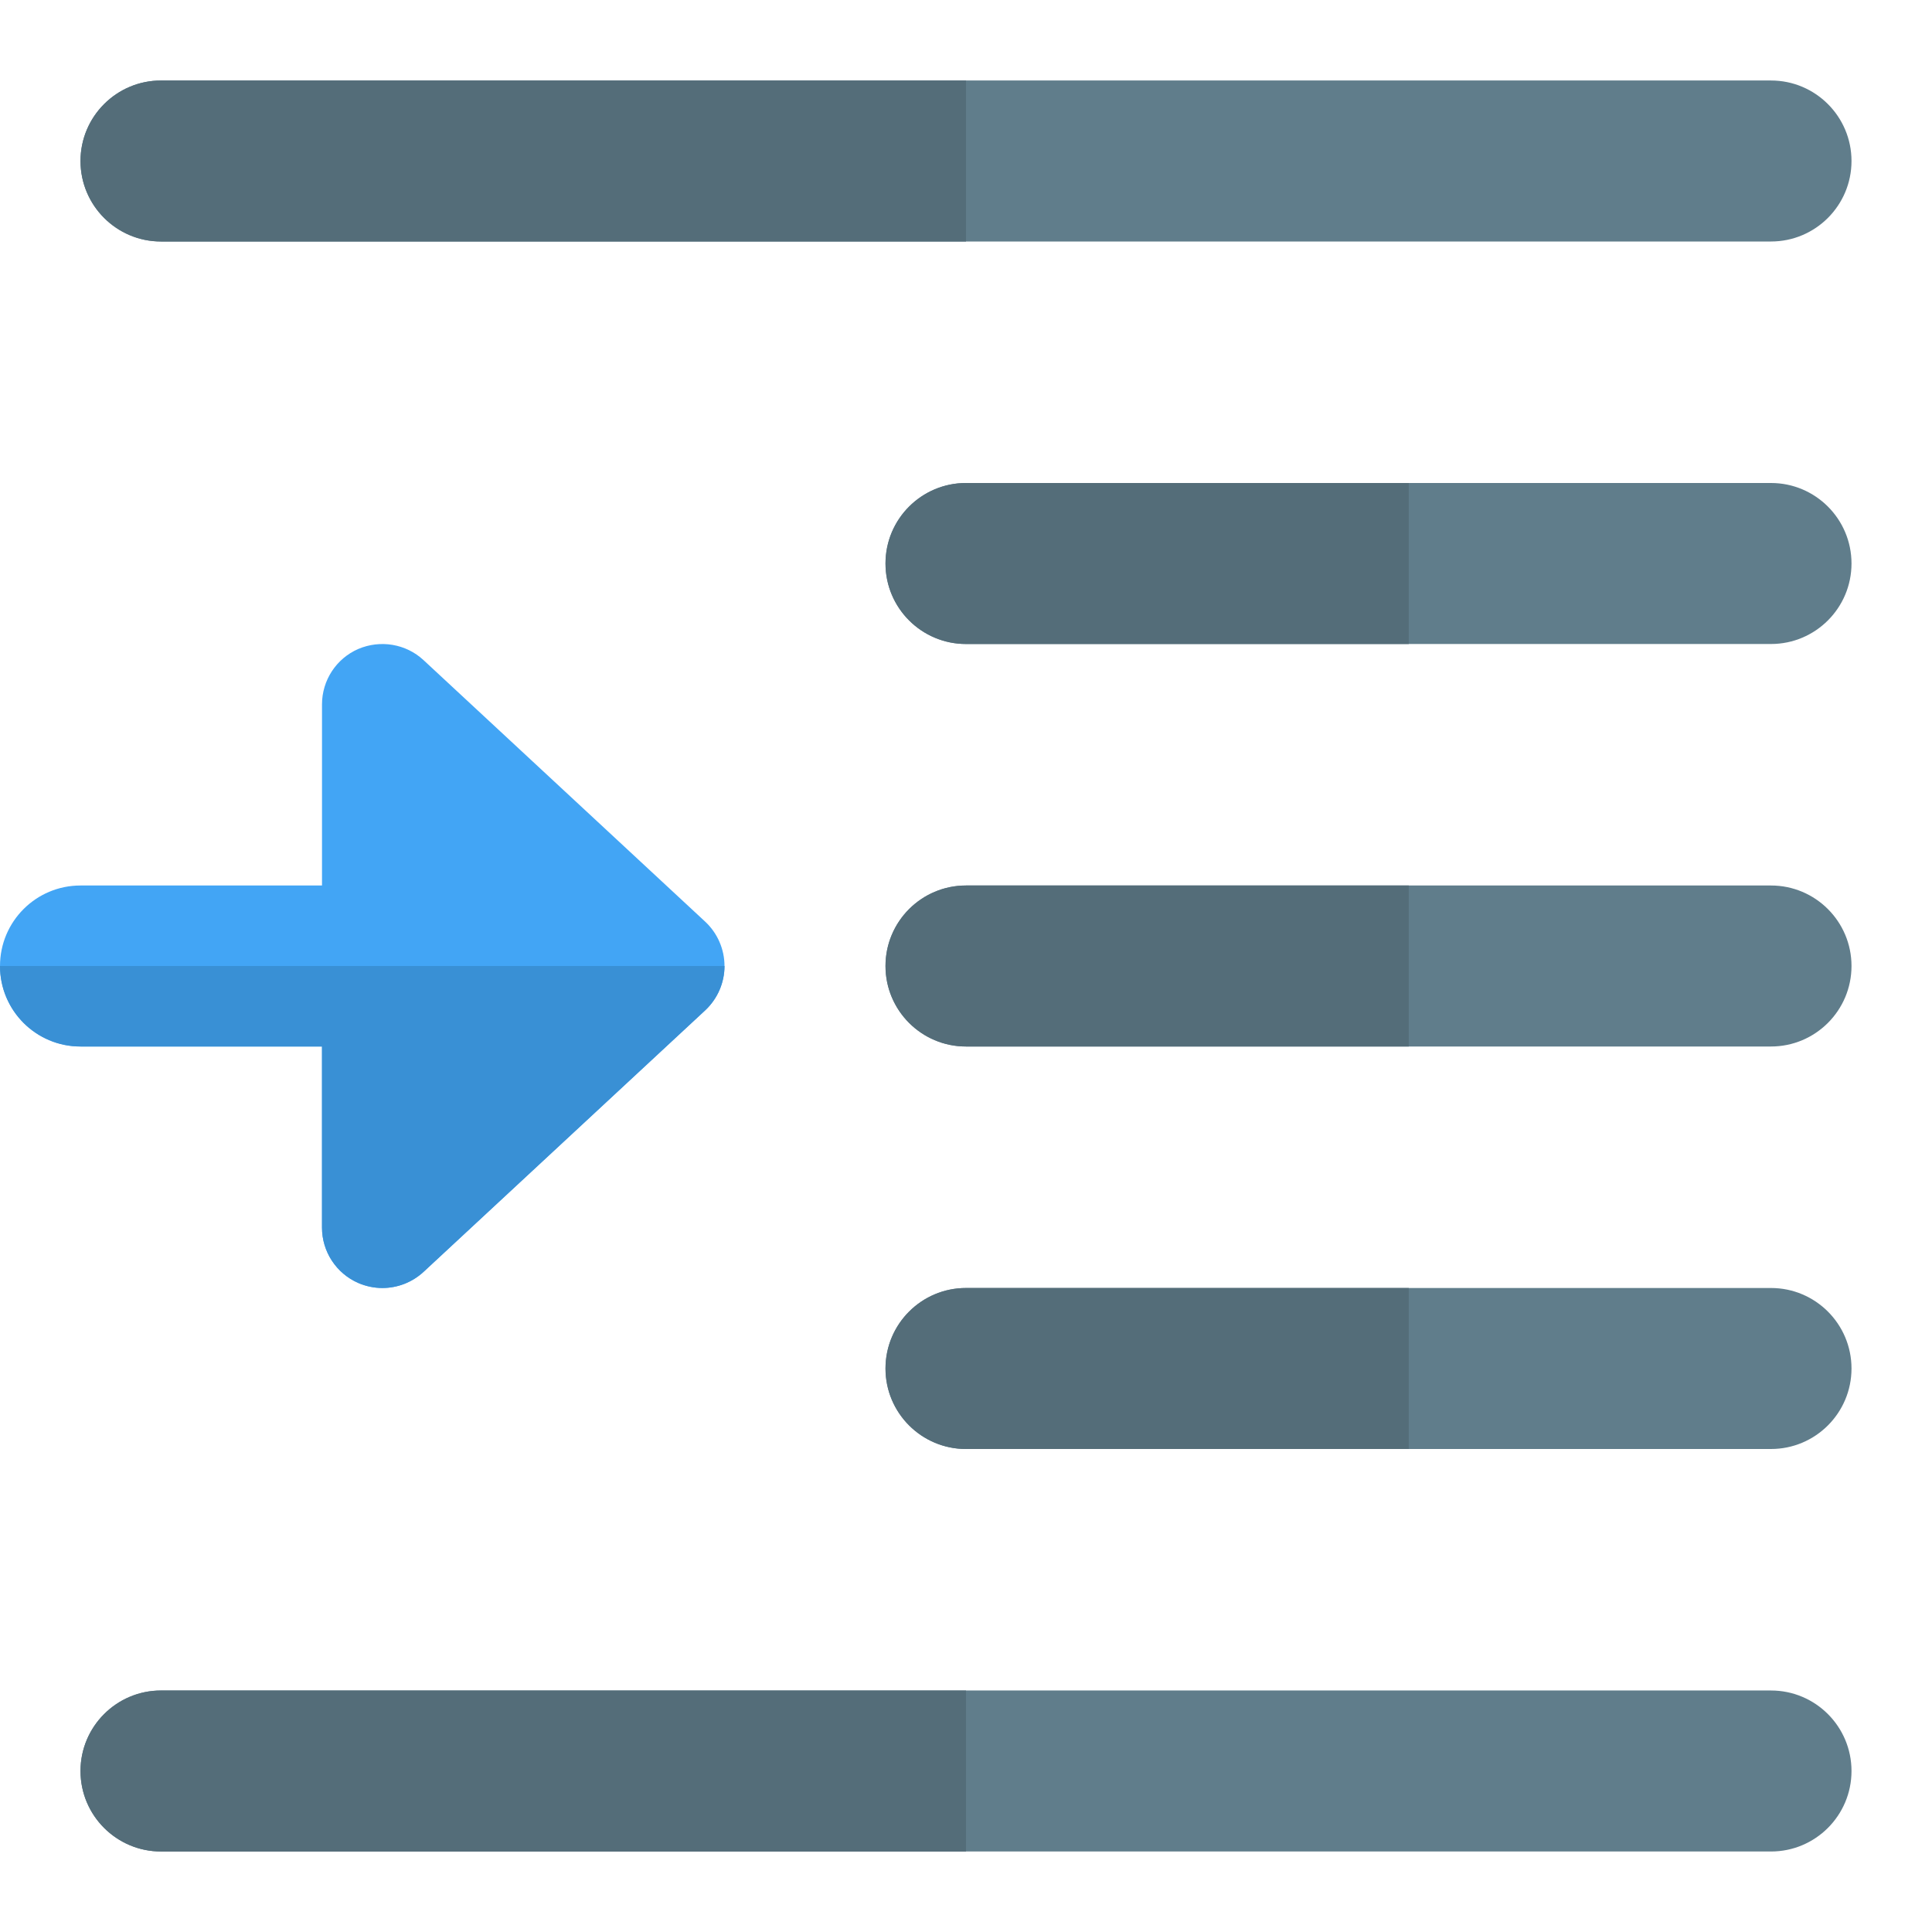 <svg id="Layer_1" enable-background="new 0 0 24 24" height="512" viewBox="0 0 24 24" width="512" xmlns="http://www.w3.org/2000/svg"><g fill="#607d8b"><path d="m22 8h-10c-.552 0-1-.448-1-1s.448-1 1-1h10c.552 0 1 .448 1 1s-.448 1-1 1z"/><path d="m22 13h-10c-.552 0-1-.448-1-1s.448-1 1-1h10c.552 0 1 .448 1 1s-.448 1-1 1z"/><path d="m22 18h-10c-.552 0-1-.448-1-1s.448-1 1-1h10c.552 0 1 .448 1 1s-.448 1-1 1z"/></g><path d="m17.5 6h-5.5c-.552 0-1 .448-1 1s.448 1 1 1h5.5z" fill="#546d79"/><path d="m17.5 11h-5.5c-.552 0-1 .448-1 1s.448 1 1 1h5.5z" fill="#546d79"/><path d="m17.5 16h-5.5c-.552 0-1 .448-1 1s.448 1 1 1h5.5z" fill="#546d79"/><path d="m8.761 11.45-3.5-3.25c-.219-.203-.537-.255-.811-.138-.273.119-.45.389-.45.688v2.25h-3c-.553 0-1 .448-1 1s.447 1 1 1h3v2.25c0 .298.177.568.45.688.097.041.198.062.3.062.186 0 .369-.069.511-.2l3.5-3.25c.152-.143.239-.342.239-.55s-.087-.408-.239-.55z" fill="#42a5f5"/><path d="m9 12h-9c0 .552.447 1 1 1h3v2.25c0 .298.177.568.45.687.097.042.198.063.3.063.186 0 .369-.069.511-.2l3.5-3.25c.152-.142.239-.342.239-.55z" fill="#3990d5"/><path d="m22 3h-20c-.552 0-1-.448-1-1s.448-1 1-1h20c.552 0 1 .448 1 1s-.448 1-1 1z" fill="#607d8b"/><path d="m22 23h-20c-.552 0-1-.448-1-1s.448-1 1-1h20c.552 0 1 .448 1 1s-.448 1-1 1z" fill="#607d8b"/><path d="m12 1h-10c-.552 0-1 .448-1 1s.448 1 1 1h10z" fill="#546d79"/><path d="m12 21h-10c-.552 0-1 .448-1 1s.448 1 1 1h10z" fill="#546d79"/></svg>